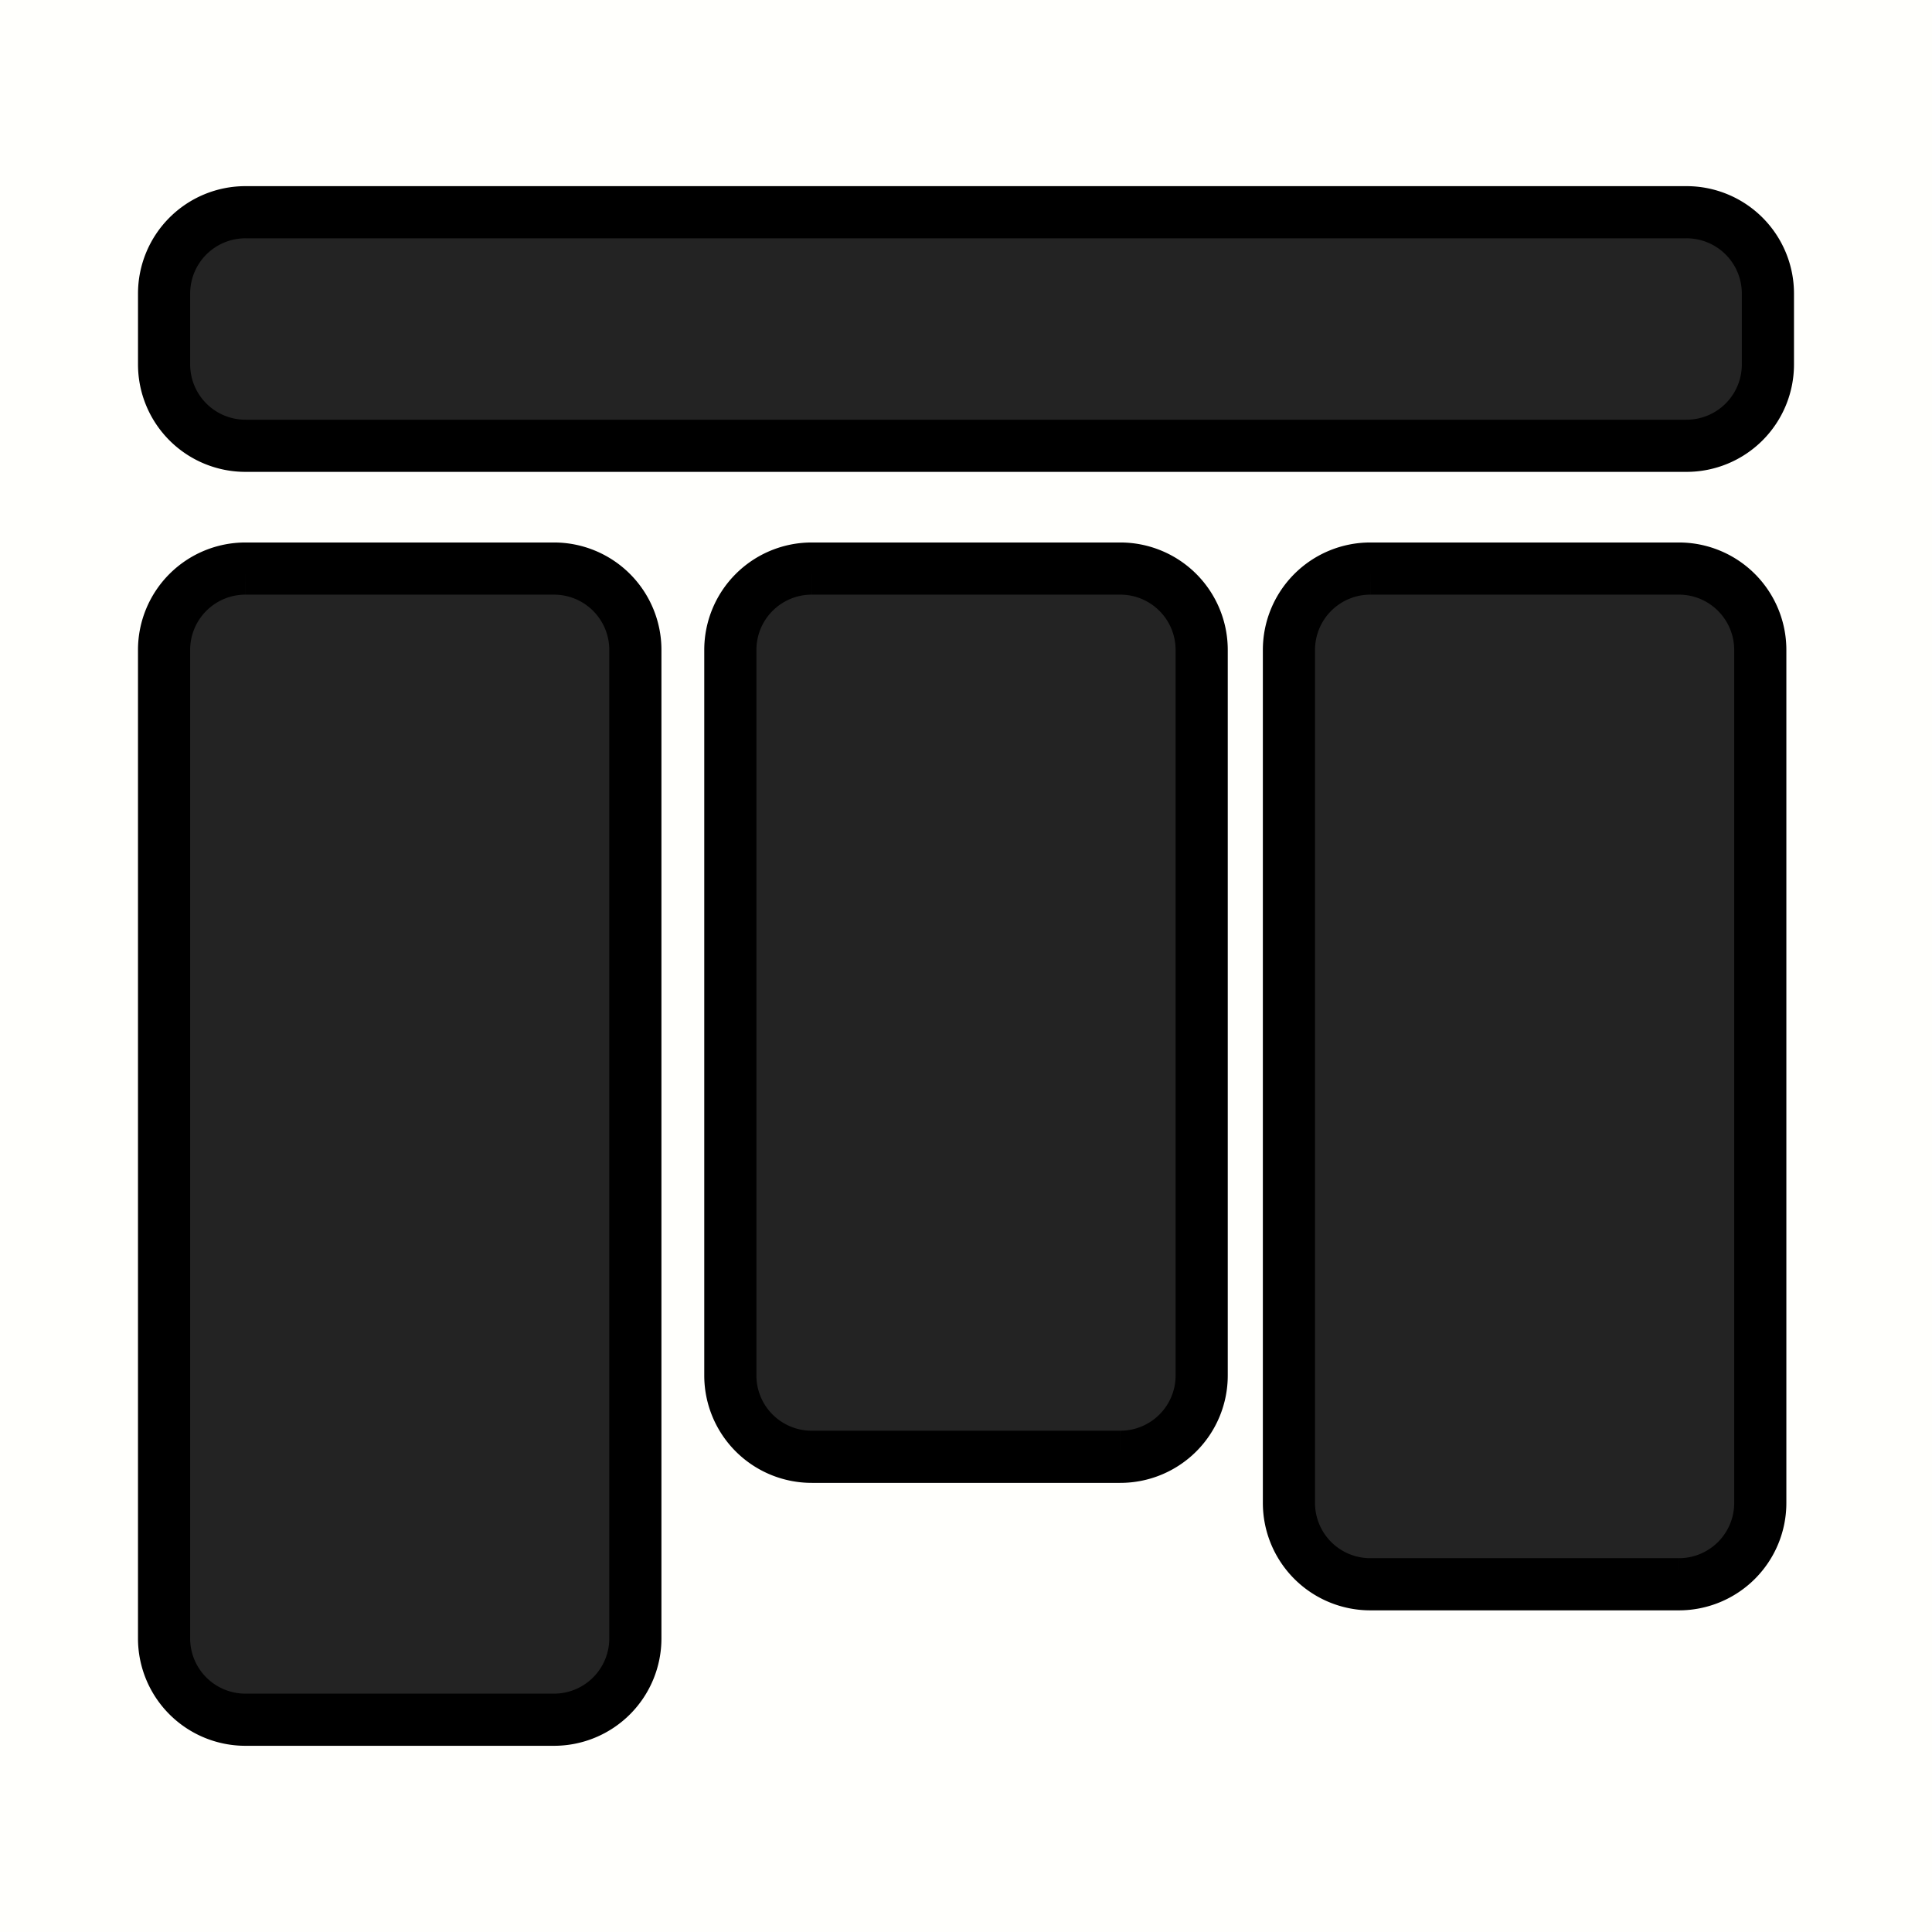 <?xml version="1.0" encoding="UTF-8" standalone="no"?>
<svg
   xmlns:dc="http://purl.org/dc/elements/1.1/"
   xmlns:cc="http://creativecommons.org/ns#"
   xmlns:rdf="http://www.w3.org/1999/02/22-rdf-syntax-ns#"
   xmlns:svg="http://www.w3.org/2000/svg"
   xmlns="http://www.w3.org/2000/svg"
   xmlns:sodipodi="http://sodipodi.sourceforge.net/DTD/sodipodi-0.dtd"
   xmlns:inkscape="http://www.inkscape.org/namespaces/inkscape"
   width="140"
   height="140"
   viewBox="0 0 37.042 37.042"
   version="1.1"
   id="svg839"
   sodipodi:docname="b2ntp.svg"
   inkscape:version="1.0.1 (c497b03c, 2020-09-10)">
  <defs
     id="defs843" />
  <sodipodi:namedview
     pagecolor="#ffffff"
     bordercolor="#666666"
     borderopacity="1"
     objecttolerance="10"
     gridtolerance="10"
     guidetolerance="10"
     inkscape:pageopacity="0"
     inkscape:pageshadow="2"
     inkscape:window-width="1792"
     inkscape:window-height="1016"
     id="namedview841"
     showgrid="false"
     inkscape:zoom="2.8907836"
     inkscape:cx="154.52257"
     inkscape:cy="114.84101"
     inkscape:window-x="0"
     inkscape:window-y="23"
     inkscape:window-maximized="0"
     inkscape:current-layer="g837" />
  <g
     transform="translate(-75.015,-112.852)"
     paint-order="stroke markers fill"
     id="g837"
     style="fill:#232323;fill-opacity:1">
    <rect
       width="37.042"
       height="37.042"
       x="75.015"
       y="112.852"
       fill="#fff"
       id="rect833"
       style="fill:#fffffc;fill-opacity:1;stroke-width:1" />
    <path
       d="m 79.725,116.921 a 1.56,1.56 0 0 0 -1.564,1.563 v 1.352 a 1.56,1.56 0 0 0 1.564,1.563 h 27.622 a 1.56,1.56 0 0 0 1.564,-1.563 v -1.352 a 1.56,1.56 0 0 0 -1.564,-1.563 z m -3.27e-4,6.832 a 1.56,1.56 0 0 0 -1.564,1.563 v 18.945 a 1.56,1.559 0 0 0 1.564,1.563 h 5.909 a 1.56,1.559 0 0 0 1.563,-1.563 v -18.945 a 1.56,1.559 0 0 0 -1.563,-1.563 z m 10.857,0 a 1.56,1.56 0 0 0 -1.564,1.563 v 13.904 a 1.56,1.559 0 0 0 1.564,1.563 h 5.909 a 1.56,1.559 0 0 0 1.564,-1.563 v -13.904 a 1.56,1.56 0 0 0 -1.564,-1.563 z m 10.71,0 a 1.56,1.56 0 0 0 -1.564,1.563 v 16.348 a 1.56,1.559 0 0 0 1.564,1.563 h 5.909 a 1.56,1.559 0 0 0 1.564,-1.563 v -16.348 a 1.56,1.56 0 0 0 -1.564,-1.563 z"
       fill="#fff"
       stroke="#000000"
       stroke-width="1"
       id="path835"
       style="fill:#232323;fill-opacity:1" />
  </g>
</svg>
